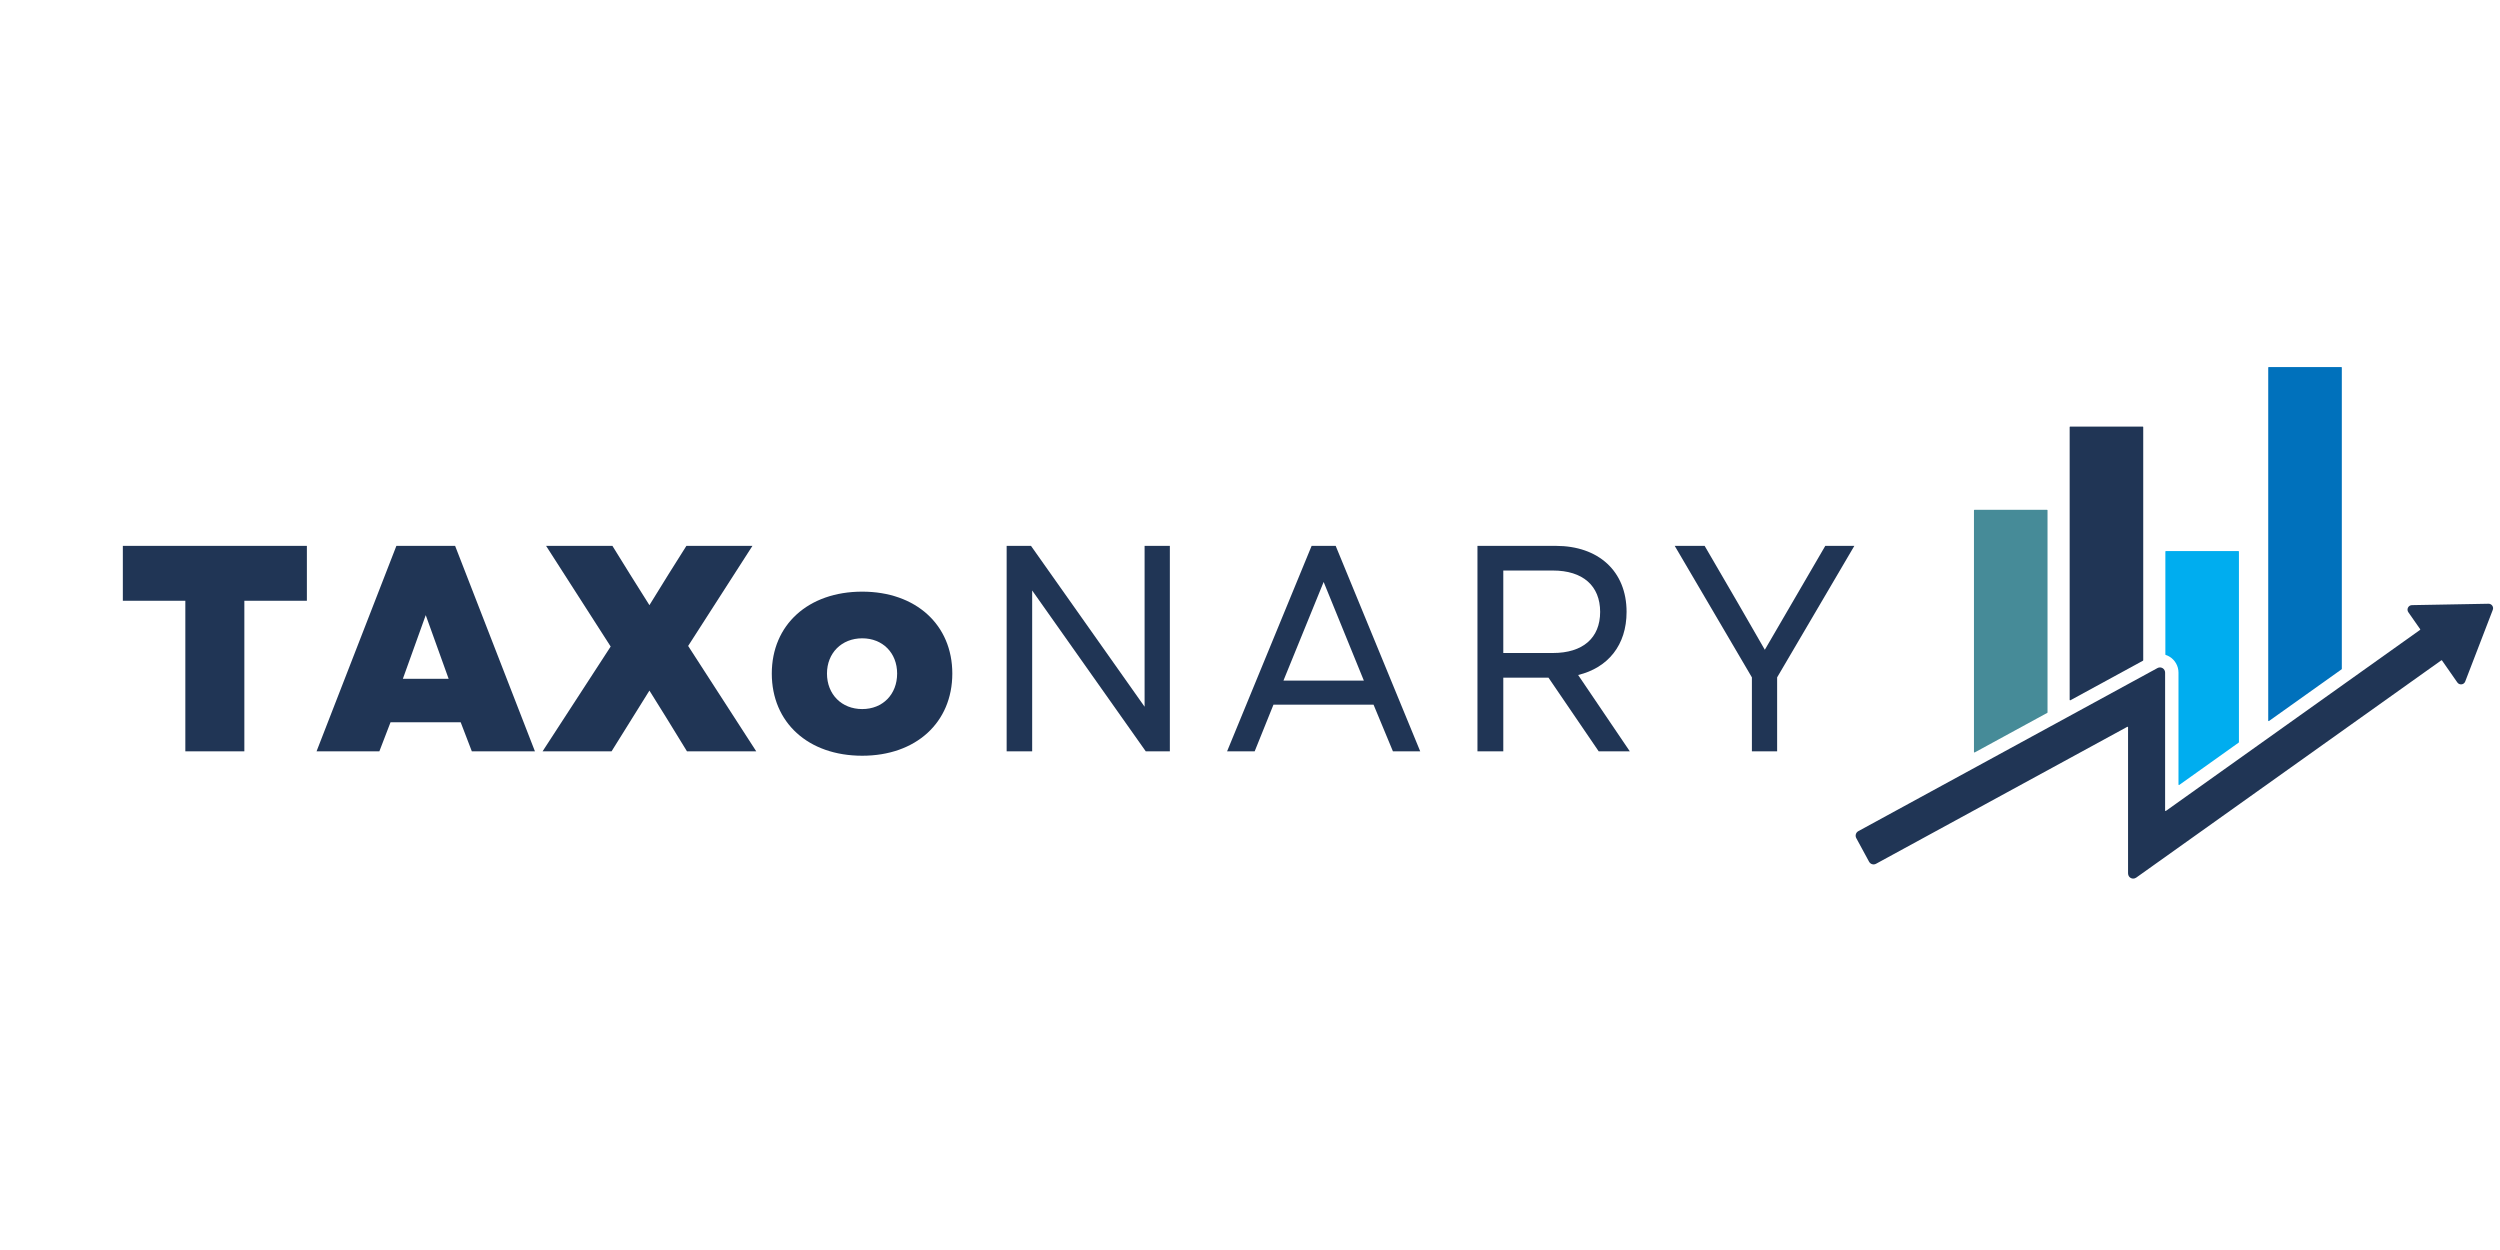 <svg xmlns="http://www.w3.org/2000/svg" xmlns:xlink="http://www.w3.org/1999/xlink" width="500" zoomAndPan="magnify" viewBox="0 0 375 187.5" height="250" preserveAspectRatio="xMidYMid meet" version="1.0"><defs><g/><clipPath id="408ff7c2e3"><path d="M 278.324 90 L 374 90 L 374 131.82 L 278.324 131.82 Z M 278.324 90 " clip-rule="nonzero"/></clipPath><clipPath id="a134d68bcb"><path d="M 340 55.039 L 352 55.039 L 352 109 L 340 109 Z M 340 55.039 " clip-rule="nonzero"/></clipPath></defs><g clip-path="url(#408ff7c2e3)"><path fill="#203555" d="M 373.277 90.562 L 361.789 90.77 C 361.25 90.781 360.941 91.391 361.25 91.832 L 363.027 94.379 C 363.051 94.414 363.043 94.461 363.008 94.484 L 324.883 121.637 C 324.836 121.672 324.766 121.637 324.766 121.574 L 324.766 100.887 C 324.766 100.613 324.621 100.363 324.391 100.223 C 324.156 100.082 323.863 100.078 323.625 100.207 L 278.75 124.672 C 278.57 124.77 278.438 124.934 278.379 125.133 C 278.32 125.328 278.344 125.539 278.441 125.719 L 280.359 129.254 C 280.562 129.633 281.031 129.77 281.406 129.566 L 319.098 109.02 C 319.148 108.992 319.207 109.027 319.207 109.086 L 319.207 130.965 C 319.207 131.184 319.277 131.41 319.434 131.566 C 319.59 131.715 319.785 131.789 319.98 131.789 C 320.137 131.789 320.293 131.742 320.426 131.648 L 366.195 99.051 C 366.227 99.027 366.273 99.035 366.301 99.07 L 368.602 102.371 C 368.914 102.812 369.59 102.73 369.781 102.227 L 373.918 91.48 C 374.09 91.031 373.754 90.555 373.277 90.562 " fill-opacity="1" fill-rule="nonzero"/></g><path fill="#468b98" d="M 307.129 76.551 L 307.129 106.863 C 307.129 106.891 307.117 106.918 307.09 106.93 L 296.203 112.867 C 296.152 112.895 296.094 112.855 296.094 112.801 L 296.094 76.551 C 296.094 76.508 296.125 76.473 296.168 76.473 L 307.055 76.473 C 307.098 76.473 307.129 76.508 307.129 76.551 " fill-opacity="1" fill-rule="nonzero"/><g clip-path="url(#a134d68bcb)"><path fill="#0071bc" d="M 351.273 55.137 L 351.273 100.336 C 351.273 100.359 351.262 100.383 351.242 100.395 L 340.352 108.148 C 340.305 108.184 340.234 108.148 340.234 108.09 L 340.234 55.137 C 340.234 55.094 340.27 55.059 340.312 55.059 L 351.199 55.059 C 351.238 55.059 351.273 55.094 351.273 55.137 " fill-opacity="1" fill-rule="nonzero"/></g><path fill="#00adef" d="M 335.84 82.738 L 335.84 111.328 C 335.84 111.352 335.828 111.375 335.809 111.387 L 326.895 117.738 C 326.844 117.773 326.773 117.738 326.773 117.676 L 326.773 100.887 C 326.773 99.91 326.254 98.992 325.414 98.492 C 325.238 98.387 325.051 98.301 324.855 98.238 C 324.824 98.23 324.805 98.203 324.805 98.172 L 324.805 82.738 C 324.805 82.695 324.836 82.664 324.879 82.664 L 335.762 82.664 C 335.805 82.664 335.84 82.695 335.84 82.738 " fill-opacity="1" fill-rule="nonzero"/><path fill="#203555" d="M 321.484 64.062 L 321.484 99.039 C 321.484 99.066 321.469 99.094 321.445 99.105 L 310.562 105.039 C 310.512 105.066 310.449 105.031 310.449 104.973 L 310.449 64.062 C 310.449 64.02 310.484 63.988 310.523 63.988 L 321.41 63.988 C 321.449 63.988 321.484 64.02 321.484 64.062 " fill-opacity="1" fill-rule="nonzero"/><g fill="#203555" fill-opacity="1"><g transform="translate(17.192, 112.7)"><g><path d="M 10.609 0 L 19.461 0 L 19.461 -22.586 L 28.84 -22.586 L 28.84 -30.82 L 1.234 -30.82 L 1.234 -22.586 L 10.609 -22.586 Z M 10.609 0 "/></g></g></g><g fill="#203555" fill-opacity="1"><g transform="translate(47.263, 112.7)"><g><path d="M 0.219 0 L 9.641 0 L 11.316 -4.359 L 21.84 -4.359 L 23.512 0 L 32.977 0 L 21.004 -30.82 L 12.195 -30.82 Z M 13.164 -10.875 L 16.598 -20.43 L 20.035 -10.875 Z M 13.164 -10.875 "/></g></g></g><g fill="#203555" fill-opacity="1"><g transform="translate(80.46, 112.7)"><g><path d="M 0.926 0 L 11.273 0 L 16.953 -9.113 L 19.504 -5.02 L 22.586 0 L 32.977 0 L 22.762 -15.809 L 32.406 -30.82 L 22.5 -30.82 L 19.812 -26.551 L 16.953 -21.926 L 14.047 -26.551 L 11.402 -30.82 L 1.453 -30.82 L 11.141 -15.719 Z M 0.926 0 "/></g></g></g><g fill="#203555" fill-opacity="1"><g transform="translate(114.406, 112.7)"><g><path d="M 14.926 0.66 C 22.984 0.66 28.441 -4.316 28.441 -11.668 C 28.441 -18.977 22.984 -23.953 14.926 -23.953 C 6.824 -23.953 1.363 -18.977 1.363 -11.668 C 1.363 -4.316 6.824 0.66 14.926 0.66 Z M 9.641 -11.668 C 9.641 -14.75 11.844 -16.953 14.926 -16.953 C 18.008 -16.953 20.164 -14.75 20.164 -11.668 C 20.164 -8.543 18.008 -6.34 14.926 -6.34 C 11.844 -6.34 9.641 -8.543 9.641 -11.668 Z M 9.641 -11.668 "/></g></g></g><g fill="#203555" fill-opacity="1"><g transform="translate(146.505, 112.7)"><g><path d="M 4.492 0 L 8.32 0 L 8.32 -24.129 L 25.359 0 L 28.973 0 L 28.973 -30.82 L 25.184 -30.82 L 25.184 -6.691 L 8.145 -30.82 L 4.492 -30.82 Z M 4.492 0 "/></g></g></g><g fill="#203555" fill-opacity="1"><g transform="translate(183.313, 112.7)"><g><path d="M 0.75 0 L 4.887 0 L 7.707 -7 L 22.719 -7 L 25.625 0 L 29.719 0 L 17.039 -30.82 L 13.43 -30.82 Z M 9.203 -10.609 L 15.234 -25.406 L 21.266 -10.609 Z M 9.203 -10.609 "/></g></g></g><g fill="#203555" fill-opacity="1"><g transform="translate(217.127, 112.7)"><g><path d="M 4.492 0 L 8.367 0 L 8.367 -11.051 L 15.145 -11.051 L 22.676 0 L 27.344 0 L 19.594 -11.449 C 24.086 -12.547 26.859 -15.938 26.859 -20.914 C 26.859 -27.035 22.633 -30.82 16.246 -30.82 L 4.492 -30.82 Z M 8.367 -14.75 L 8.367 -27.121 L 15.809 -27.121 C 20.297 -27.121 22.895 -24.832 22.895 -20.914 C 22.895 -16.996 20.297 -14.75 15.809 -14.75 Z M 8.367 -14.75 "/></g></g></g><g fill="#203555" fill-opacity="1"><g transform="translate(250.457, 112.7)"><g><path d="M 12.328 0 L 16.113 0 L 16.113 -11.094 L 27.695 -30.82 L 23.336 -30.82 L 14.266 -15.234 L 10.258 -22.191 L 5.238 -30.82 L 0.75 -30.82 L 12.328 -11.094 Z M 12.328 0 "/></g></g></g></svg>
